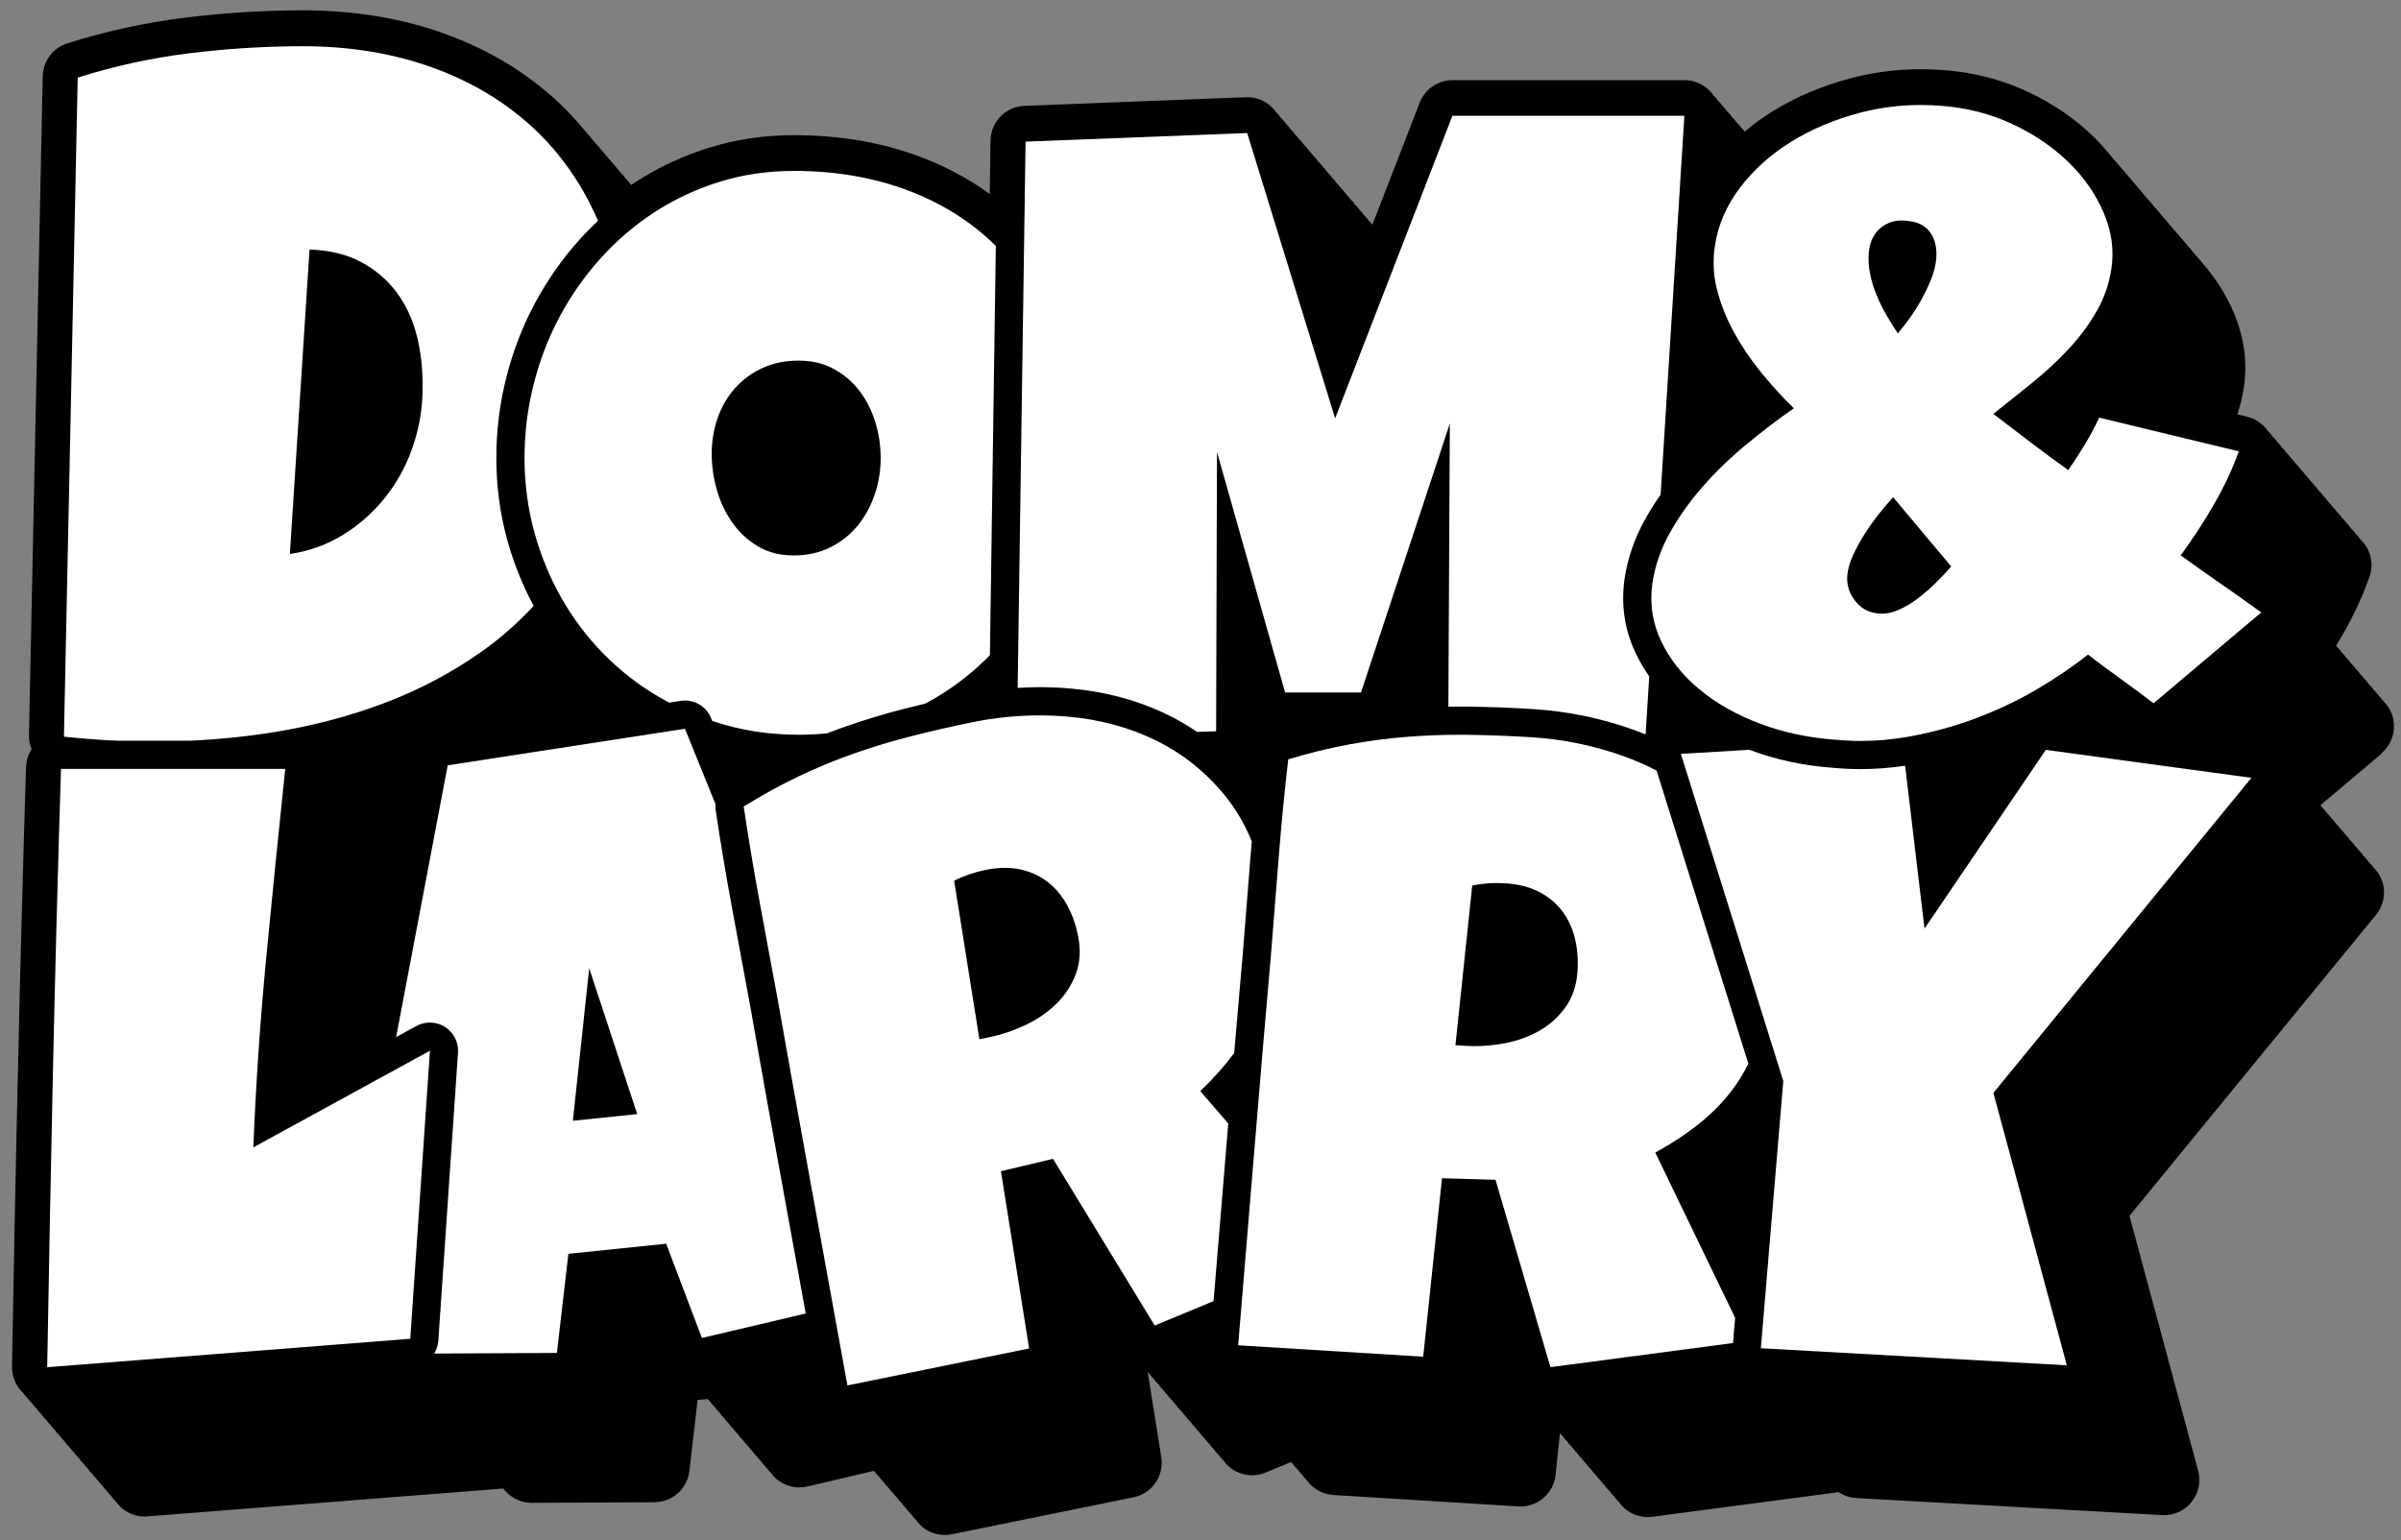 <svg width="187" height="120" viewBox="0 0 187 120" fill="none" xmlns="http://www.w3.org/2000/svg">
<rect x="0" y="0" width="187" height="120" fill="#808080" stroke="none"/>
<path d="M185.481 58.681C186.124 58.138 186.484 57.328 186.454 56.485C186.428 55.769 186.122 55.099 185.613 54.61C185.508 54.458 185.386 54.317 185.252 54.186C185.147 54.035 185.025 53.893 184.89 53.763C184.785 53.611 184.664 53.47 184.529 53.339C184.424 53.188 184.302 53.046 184.167 52.916C184.063 52.764 183.941 52.623 183.806 52.493C183.701 52.341 183.579 52.2 183.445 52.069C183.34 51.917 183.218 51.776 183.083 51.646C182.978 51.494 182.857 51.353 182.722 51.222C182.617 51.07 182.495 50.929 182.36 50.799C182.256 50.647 182.134 50.506 181.999 50.375C181.982 50.352 181.963 50.331 181.945 50.307C182.108 50.038 182.271 49.768 182.427 49.496C183.295 47.989 184.007 46.458 184.546 44.948C184.807 44.214 184.747 43.406 184.377 42.721C184.238 42.465 184.061 42.234 183.853 42.037C183.746 41.883 183.626 41.742 183.492 41.614C183.385 41.46 183.265 41.319 183.13 41.19C183.023 41.036 182.904 40.895 182.769 40.767C182.662 40.613 182.542 40.472 182.407 40.343C182.301 40.19 182.181 40.048 182.046 39.92C181.939 39.766 181.819 39.625 181.685 39.497C181.578 39.343 181.458 39.202 181.323 39.073C181.216 38.919 181.096 38.778 180.962 38.65C180.855 38.496 180.735 38.355 180.6 38.226C180.493 38.072 180.374 37.931 180.239 37.803C180.132 37.649 180.012 37.508 179.878 37.379C179.771 37.225 179.651 37.084 179.516 36.956C179.409 36.802 179.289 36.661 179.155 36.532C179.048 36.379 178.928 36.237 178.793 36.109C178.686 35.955 178.567 35.814 178.432 35.686C178.325 35.532 178.205 35.391 178.07 35.262C177.964 35.108 177.844 34.967 177.709 34.839C177.602 34.685 177.482 34.544 177.348 34.415C177.241 34.261 177.121 34.12 176.986 33.992C176.879 33.838 176.76 33.697 176.625 33.569C176.244 33.021 175.673 32.627 175.019 32.467L174.255 32.283C174.484 31.603 174.653 30.904 174.758 30.192C175.053 28.259 174.794 26.308 173.99 24.392C173.385 22.955 172.529 21.614 171.447 20.389C171.33 20.245 171.21 20.106 171.086 19.965C170.968 19.822 170.849 19.683 170.725 19.542C170.607 19.398 170.487 19.259 170.363 19.118C170.245 18.975 170.126 18.836 170.002 18.695C169.884 18.552 169.764 18.413 169.64 18.271C169.523 18.128 169.403 17.989 169.279 17.848C169.161 17.705 169.041 17.566 168.917 17.425C168.8 17.281 168.68 17.142 168.556 17.003C168.438 16.86 168.319 16.721 168.195 16.58C168.077 16.436 167.957 16.297 167.833 16.156C167.716 16.013 167.596 15.874 167.472 15.733C167.354 15.59 167.234 15.451 167.11 15.312C166.993 15.168 166.873 15.029 166.749 14.888C166.631 14.745 166.512 14.606 166.388 14.465C166.27 14.322 166.15 14.182 166.026 14.041C165.908 13.898 165.789 13.759 165.665 13.618C165.547 13.475 165.427 13.336 165.303 13.197C165.186 13.053 165.064 12.914 164.942 12.773C164.824 12.63 164.704 12.491 164.58 12.35C164.463 12.207 164.343 12.068 164.219 11.926C163.858 11.488 163.471 11.06 163.054 10.652C161.621 9.249 159.886 8.066 157.902 7.136C155.891 6.195 153.695 5.633 151.39 5.464C150.789 5.417 150.186 5.393 149.596 5.393C147.765 5.393 145.96 5.622 144.226 6.073C141.961 6.663 139.884 7.54 138.052 8.678C137.278 9.159 136.557 9.685 135.887 10.252C135.836 10.185 135.783 10.121 135.725 10.059C135.691 10.023 135.652 9.989 135.616 9.955C135.539 9.843 135.458 9.736 135.364 9.638C135.329 9.602 135.291 9.568 135.254 9.533C135.177 9.422 135.096 9.315 135.002 9.217C134.968 9.18 134.929 9.146 134.893 9.112C134.816 9.001 134.735 8.894 134.641 8.795C134.606 8.759 134.568 8.725 134.532 8.691C134.455 8.579 134.373 8.473 134.279 8.374C134.245 8.338 134.207 8.304 134.17 8.269C134.093 8.158 134.012 8.051 133.918 7.953C133.884 7.917 133.845 7.882 133.809 7.848C133.732 7.737 133.651 7.63 133.556 7.532C133.522 7.495 133.484 7.461 133.447 7.427C133.37 7.316 133.289 7.209 133.195 7.11C132.677 6.559 131.953 6.246 131.195 6.246H113.129C111.996 6.246 110.98 6.941 110.571 7.998L106.889 17.504C106.81 17.403 106.724 17.309 106.632 17.224C106.525 17.07 106.403 16.928 106.271 16.8C106.164 16.646 106.042 16.505 105.909 16.377C105.802 16.223 105.68 16.081 105.548 15.953C105.441 15.799 105.319 15.658 105.186 15.53C105.079 15.376 104.958 15.235 104.825 15.106C104.718 14.952 104.596 14.811 104.464 14.683C104.357 14.529 104.235 14.388 104.102 14.259C103.995 14.105 103.873 13.964 103.741 13.836C103.634 13.682 103.512 13.541 103.379 13.413C103.272 13.259 103.15 13.117 103.018 12.989C102.911 12.835 102.789 12.694 102.656 12.566C102.55 12.412 102.428 12.271 102.295 12.142C102.188 11.988 102.066 11.847 101.934 11.719C101.827 11.565 101.705 11.424 101.572 11.296C101.465 11.142 101.343 11 101.211 10.872C101.104 10.718 100.982 10.577 100.849 10.449C100.742 10.295 100.621 10.153 100.488 10.025C100.381 9.871 100.259 9.73 100.127 9.602C100.02 9.448 99.898 9.307 99.765 9.178C99.658 9.024 99.536 8.883 99.404 8.755C98.901 8.028 98.065 7.572 97.15 7.572C97.113 7.572 97.077 7.572 97.043 7.574L79.782 8.246C78.326 8.301 77.167 9.488 77.146 10.947L77.086 15.117C75.465 13.937 73.656 12.963 71.675 12.217C68.703 11.099 65.388 10.53 61.827 10.53C59.547 10.53 57.345 10.853 55.275 11.492C53.228 12.125 51.297 13.021 49.539 14.161C49.413 14.242 49.291 14.326 49.167 14.409C49.071 14.298 48.977 14.182 48.88 14.073C48.761 13.932 48.643 13.789 48.519 13.65C48.399 13.509 48.282 13.366 48.157 13.229C48.038 13.088 47.92 12.944 47.796 12.805C47.676 12.664 47.559 12.521 47.435 12.382C47.315 12.241 47.197 12.097 47.073 11.958C46.953 11.817 46.836 11.674 46.712 11.535C46.592 11.394 46.474 11.251 46.35 11.114C46.231 10.973 46.113 10.829 45.989 10.69C45.869 10.549 45.752 10.406 45.628 10.267C45.508 10.126 45.39 9.982 45.266 9.843C44.693 9.17 44.088 8.528 43.444 7.927C40.961 5.615 37.98 3.828 34.58 2.609C31.235 1.411 27.538 0.804 23.592 0.804C20.564 0.804 17.469 0.998 14.396 1.379C11.272 1.768 8.19 2.442 5.239 3.381C4.12 3.736 3.353 4.764 3.327 5.938L2.256 57.281C2.247 57.668 2.322 58.038 2.461 58.376C2.202 58.778 2.046 59.252 2.029 59.764C1.785 67.518 1.576 75.369 1.407 83.097C1.221 90.841 1.069 98.685 0.934 106.468C0.921 107.233 1.229 107.969 1.783 108.497C1.888 108.649 2.01 108.79 2.144 108.92C2.249 109.072 2.371 109.213 2.506 109.344C2.611 109.496 2.732 109.637 2.867 109.767C2.972 109.919 3.094 110.06 3.229 110.191C3.333 110.343 3.455 110.484 3.59 110.614C3.695 110.766 3.817 110.907 3.951 111.038C4.056 111.189 4.178 111.331 4.313 111.461C4.418 111.613 4.54 111.754 4.674 111.884C4.779 112.036 4.901 112.177 5.036 112.308C5.141 112.46 5.262 112.601 5.397 112.731C5.502 112.883 5.624 113.024 5.759 113.155C5.863 113.307 5.985 113.448 6.12 113.578C6.225 113.73 6.347 113.871 6.481 114.002C6.586 114.154 6.708 114.295 6.843 114.425C6.948 114.577 7.069 114.718 7.204 114.849C7.309 115 7.431 115.142 7.566 115.272C7.67 115.424 7.792 115.565 7.927 115.695C8.032 115.847 8.154 115.988 8.288 116.119C8.393 116.271 8.515 116.412 8.65 116.542C8.755 116.694 8.877 116.835 9.011 116.966C9.12 117.124 9.247 117.269 9.388 117.404C9.899 117.885 10.57 118.148 11.268 118.148C11.338 118.148 11.411 118.146 11.481 118.14L39.199 115.967C39.712 116.664 40.529 117.085 41.406 117.085C41.41 117.085 50.98 117.036 50.98 117.036C52.368 117.03 53.532 115.986 53.692 114.607L54.331 109.074L55.11 108.993C55.172 109.064 55.234 109.134 55.302 109.198C55.409 109.352 55.531 109.494 55.664 109.622C55.771 109.776 55.893 109.917 56.025 110.045C56.132 110.199 56.254 110.34 56.387 110.469C56.494 110.623 56.615 110.764 56.748 110.892C56.855 111.046 56.977 111.187 57.109 111.316C57.216 111.47 57.338 111.611 57.471 111.739C57.578 111.893 57.7 112.034 57.832 112.162C57.939 112.316 58.061 112.458 58.194 112.586C58.301 112.74 58.423 112.881 58.555 113.009C58.662 113.163 58.784 113.304 58.917 113.433C59.023 113.587 59.145 113.728 59.278 113.856C59.385 114.01 59.507 114.151 59.639 114.28C59.746 114.434 59.868 114.575 60.001 114.703C60.512 115.441 61.355 115.884 62.253 115.884C62.46 115.884 62.672 115.86 62.882 115.811L68.074 114.59C68.074 114.59 68.078 114.592 68.078 114.594C68.183 114.746 68.305 114.887 68.44 115.017C68.544 115.169 68.666 115.31 68.801 115.441C68.906 115.593 69.028 115.734 69.162 115.864C69.267 116.016 69.389 116.157 69.524 116.288C69.629 116.44 69.751 116.581 69.885 116.711C69.99 116.863 70.112 117.004 70.247 117.135C70.351 117.286 70.473 117.428 70.608 117.558C70.713 117.71 70.835 117.851 70.969 117.982C71.074 118.133 71.196 118.274 71.331 118.405C71.521 118.681 71.761 118.922 72.045 119.115C72.503 119.425 73.04 119.588 73.585 119.588C73.767 119.588 73.951 119.568 74.132 119.532L88.283 116.653C89.722 116.36 90.676 114.985 90.445 113.535L89.389 106.891C89.423 106.927 89.457 106.966 89.494 107C89.603 107.154 89.722 107.297 89.855 107.423C89.964 107.577 90.084 107.721 90.216 107.847C90.326 108.001 90.445 108.144 90.578 108.27C90.687 108.424 90.807 108.568 90.939 108.694C91.048 108.848 91.168 108.991 91.301 109.117C91.41 109.271 91.53 109.414 91.662 109.541C91.771 109.695 91.891 109.838 92.024 109.964C92.133 110.118 92.252 110.261 92.385 110.388C92.494 110.541 92.614 110.685 92.746 110.811C92.856 110.965 92.975 111.108 93.108 111.234C93.217 111.388 93.337 111.532 93.469 111.658C93.578 111.812 93.698 111.955 93.831 112.081C93.94 112.235 94.059 112.379 94.192 112.505C94.301 112.659 94.421 112.802 94.553 112.928C94.662 113.082 94.782 113.225 94.915 113.352C95.024 113.506 95.144 113.649 95.276 113.775C95.8 114.517 96.641 114.938 97.513 114.938C97.866 114.938 98.223 114.87 98.565 114.729L100.552 113.903C100.593 113.948 100.633 113.993 100.678 114.036C100.732 114.115 100.789 114.19 100.854 114.263C100.914 114.331 100.976 114.395 101.04 114.457C101.093 114.536 101.153 114.611 101.215 114.684C101.275 114.752 101.337 114.816 101.401 114.878C101.455 114.958 101.514 115.032 101.576 115.105C101.636 115.174 101.698 115.238 101.763 115.3C101.816 115.379 101.876 115.454 101.938 115.526C102.421 116.085 103.108 116.425 103.843 116.472L118.255 117.363C118.313 117.368 118.371 117.368 118.426 117.368C119.818 117.368 121.003 116.316 121.153 114.913L121.495 111.664C121.57 111.758 121.651 111.844 121.737 111.925C121.844 112.079 121.965 112.22 122.098 112.349C122.205 112.503 122.327 112.644 122.459 112.772C122.566 112.926 122.688 113.067 122.821 113.195C122.928 113.349 123.05 113.491 123.182 113.619C123.289 113.773 123.411 113.914 123.544 114.042C123.651 114.196 123.773 114.337 123.905 114.466C124.012 114.62 124.134 114.761 124.267 114.889C124.373 115.043 124.495 115.184 124.628 115.313C124.735 115.467 124.857 115.608 124.989 115.736C125.096 115.89 125.218 116.031 125.351 116.159C125.458 116.313 125.58 116.455 125.712 116.583C125.819 116.737 125.941 116.878 126.074 117.006C126.578 117.74 127.419 118.193 128.33 118.193C128.45 118.193 128.569 118.185 128.691 118.17L142.91 116.29C143.002 116.277 143.092 116.26 143.18 116.239C143.588 116.517 144.065 116.683 144.568 116.711L168.4 118.039C168.451 118.041 168.503 118.044 168.554 118.044C169.377 118.044 170.162 117.674 170.684 117.028C171.238 116.343 171.432 115.437 171.204 114.585L165.853 94.723L185.057 71.269C185.686 70.501 185.85 69.451 185.487 68.527C185.337 68.149 185.108 67.82 184.822 67.548C184.715 67.394 184.595 67.253 184.46 67.124C184.354 66.971 184.234 66.829 184.099 66.701C183.992 66.547 183.872 66.406 183.738 66.278C183.631 66.124 183.511 65.983 183.376 65.854C183.269 65.7 183.15 65.559 183.015 65.431C182.908 65.277 182.788 65.136 182.653 65.007C182.546 64.853 182.427 64.712 182.292 64.584C182.185 64.43 182.065 64.289 181.931 64.16C181.824 64.007 181.704 63.865 181.569 63.737C181.462 63.583 181.342 63.442 181.208 63.314C181.101 63.16 180.981 63.019 180.846 62.89C180.808 62.835 180.769 62.783 180.727 62.73L185.47 58.729L185.481 58.681Z" fill="black"/>
<path d="M21.411 57.028C24.458 56.53 27.335 55.766 30.038 54.733C32.741 53.7 35.228 52.381 37.497 50.773C38.988 49.718 40.342 48.525 41.563 47.201C40.692 45.58 39.995 43.837 39.492 42.009C38.939 39.992 38.658 37.864 38.658 35.685C38.658 33.506 38.917 31.459 39.43 29.424C39.941 27.39 40.69 25.442 41.654 23.637C42.619 21.83 43.802 20.147 45.168 18.633C45.617 18.134 46.09 17.659 46.578 17.204C45.352 14.379 43.682 11.971 41.554 9.988C39.334 7.923 36.695 6.342 33.635 5.245C30.575 4.148 27.219 3.601 23.573 3.601C20.639 3.601 17.688 3.787 14.717 4.154C11.747 4.524 8.858 5.155 6.052 6.049L4.98 57.392C6.178 57.52 7.352 57.616 8.501 57.678C8.742 57.691 8.992 57.697 9.236 57.708H14.792C17.04 57.605 19.247 57.381 21.411 57.028ZM24.108 19.441C25.662 19.492 27.003 19.817 28.124 20.416C29.247 21.015 30.171 21.806 30.898 22.788C31.625 23.769 32.147 24.898 32.467 26.173C32.786 27.45 32.931 28.776 32.908 30.153V30.688C32.856 32.167 32.583 33.602 32.084 34.992C31.586 36.383 30.885 37.646 29.98 38.78C29.076 39.915 27.998 40.871 26.747 41.65C25.496 42.428 24.108 42.931 22.576 43.162L24.108 19.441Z" fill="white"/>
<path d="M46.797 20.104C45.544 21.492 44.474 23.015 43.589 24.672C42.704 26.329 42.028 28.092 41.557 29.961C41.087 31.83 40.852 33.74 40.852 35.686C40.852 37.632 41.104 39.593 41.606 41.428C42.111 43.265 42.815 44.982 43.721 46.582C44.628 48.183 45.725 49.638 47.013 50.946C48.3 52.255 49.737 53.376 51.328 54.304C51.587 54.456 51.85 54.599 52.115 54.74L53.014 54.601C53.127 54.584 53.238 54.575 53.349 54.575C54.23 54.575 55.043 55.108 55.383 55.946L55.473 56.169C55.796 56.276 56.121 56.378 56.45 56.47C58.274 56.986 60.195 57.242 62.209 57.242C62.96 57.242 63.696 57.206 64.416 57.133C64.861 56.96 65.308 56.793 65.757 56.635C67.269 56.102 68.841 55.628 70.43 55.219C70.965 55.082 71.51 54.95 72.057 54.822C72.472 54.601 72.879 54.366 73.276 54.118C74.673 53.245 75.947 52.221 77.098 51.043L77.56 19.163C77.56 19.163 77.547 19.15 77.543 19.144C75.65 17.275 73.366 15.836 70.693 14.828C68.018 13.821 65.056 13.316 61.812 13.316C59.797 13.316 57.883 13.597 56.069 14.157C54.256 14.717 52.571 15.5 51.016 16.507C49.459 17.514 48.054 18.712 46.801 20.1L46.797 20.104ZM55.898 32.546C56.211 31.663 56.666 30.889 57.259 30.228C57.851 29.567 58.563 29.048 59.391 28.667C60.218 28.286 61.159 28.096 62.211 28.096C63.264 28.096 64.153 28.314 64.949 28.75C65.742 29.187 66.409 29.758 66.946 30.463C67.483 31.169 67.891 31.975 68.172 32.882C68.452 33.789 68.591 34.723 68.591 35.686C68.591 36.648 68.435 37.623 68.12 38.541C67.806 39.458 67.359 40.271 66.777 40.974C66.196 41.68 65.483 42.24 64.645 42.653C63.805 43.068 62.859 43.273 61.807 43.273C60.755 43.273 59.831 43.038 59.038 42.568C58.242 42.097 57.577 41.481 57.04 40.72C56.504 39.959 56.099 39.107 55.832 38.169C55.563 37.228 55.43 36.289 55.43 35.348C55.43 34.407 55.586 33.427 55.901 32.544L55.898 32.546Z" fill="white"/>
<path d="M79.258 53.591C79.827 53.557 80.395 53.536 80.96 53.536C81.76 53.536 82.568 53.57 83.364 53.641C86.099 53.878 88.659 54.573 90.973 55.702C91.758 56.085 92.508 56.528 93.225 57.019L94.717 56.974L94.784 35.212L100.089 53.951H106L112.919 32.995L112.805 55.058C113.105 55.054 113.406 55.05 113.706 55.05C113.932 55.05 114.161 55.05 114.39 55.054C116.002 55.073 117.671 55.135 119.349 55.24C122.095 55.409 124.766 55.963 127.29 56.88C127.587 56.987 127.878 57.103 128.167 57.22L128.451 52.697C128.043 52.116 127.688 51.508 127.388 50.875C126.535 49.079 126.244 47.152 126.522 45.146V45.14V45.133C126.753 43.54 127.285 41.981 128.105 40.501C128.475 39.834 128.887 39.175 129.336 38.534L131.186 9.02H113.12L103.986 32.593L97.136 10.363L79.876 11.034L79.26 53.591H79.258Z" fill="white"/>
<path d="M51.884 96.897L54.666 104.238L62.755 102.335C62.207 99.316 61.657 96.302 61.112 93.325C60.208 88.381 59.301 83.33 58.417 78.313C57.949 75.783 57.483 73.276 57.023 70.791C56.561 68.296 56.131 65.727 55.746 63.161C55.721 62.994 55.723 62.83 55.734 62.667L53.347 56.775L34.87 59.626L30.852 80.798L32.428 79.936C32.757 79.756 33.118 79.666 33.482 79.666C33.895 79.666 34.305 79.782 34.665 80.013C35.34 80.445 35.725 81.21 35.672 82.01L35.015 91.627L34.139 104.45C34.113 104.818 33.997 105.158 33.813 105.453L43.375 105.404L44.267 97.682L51.882 96.897H51.884ZM45.89 75.436L49.628 86.799L44.617 87.316L45.89 75.436Z" fill="white"/>
<path d="M89.934 103.271L94.519 101.366C94.853 97.373 95.182 93.374 95.505 89.437C95.556 88.804 95.61 88.166 95.663 87.531L93.482 85.004C94.513 84.018 95.391 83.03 96.123 82.042C96.343 79.443 96.57 76.834 96.799 74.238C97.002 71.674 97.203 69.133 97.404 66.614C97.432 66.261 97.464 65.904 97.494 65.549C96.944 64.21 96.247 63.013 95.389 61.965C93.884 60.124 92.09 58.695 90.011 57.679C87.93 56.663 85.653 56.048 83.176 55.832C82.438 55.767 81.701 55.735 80.96 55.735C79.216 55.735 77.464 55.915 75.708 56.272C74.085 56.604 72.507 56.963 70.976 57.354C69.444 57.746 67.95 58.199 66.489 58.712C65.028 59.228 63.591 59.822 62.175 60.498C60.76 61.176 59.342 61.954 57.922 62.837C58.303 65.387 58.724 67.906 59.186 70.393C59.646 72.882 60.112 75.391 60.58 77.923C61.465 82.951 62.366 87.955 63.275 92.933C64.186 97.912 65.095 102.912 66.001 107.937L80.152 105.057L77.958 91.246L82.013 90.284L89.934 103.271ZM77.068 80.803L76.279 80.964L74.314 68.616C74.686 68.425 75.075 68.261 75.481 68.122C75.886 67.983 76.309 67.867 76.748 67.778C77.284 67.668 77.793 67.613 78.275 67.613C78.679 67.613 79.064 67.651 79.429 67.728C80.229 67.897 80.933 68.21 81.54 68.669C82.147 69.129 82.654 69.717 83.065 70.431C83.473 71.148 83.771 71.967 83.959 72.889C84.181 73.986 84.128 74.98 83.794 75.87C83.46 76.76 82.956 77.538 82.28 78.199C81.604 78.862 80.802 79.413 79.876 79.854C78.948 80.294 78.014 80.611 77.07 80.801L77.068 80.803Z" fill="white"/>
<path d="M112.312 91.794L116.476 91.916L120.755 106.514L134.975 104.634L135.139 102.673L128.92 89.793C130.43 88.967 131.728 88.082 132.819 87.141C133.91 86.198 134.814 85.156 135.535 84.012C135.766 83.647 135.973 83.262 136.17 82.87L129.023 60.035C128.234 59.624 127.406 59.261 126.536 58.944C124.201 58.093 121.758 57.588 119.211 57.432C117.558 57.33 115.941 57.27 114.361 57.25C114.141 57.248 113.923 57.246 113.705 57.246C112.349 57.246 111.006 57.297 109.676 57.398C108.131 57.516 106.587 57.717 105.046 58.003C103.502 58.29 101.93 58.675 100.332 59.158C100.039 61.72 99.791 64.261 99.592 66.784C99.391 69.308 99.19 71.85 98.985 74.419C98.536 79.504 98.106 84.57 97.693 89.613C97.281 94.658 96.861 99.722 96.434 104.81L110.845 105.699L112.31 91.792L112.312 91.794ZM122.866 75.625C122.798 76.743 122.485 77.689 121.934 78.461C121.382 79.235 120.691 79.853 119.868 80.319C119.042 80.785 118.125 81.108 117.116 81.292C116.352 81.431 115.604 81.502 114.868 81.502C114.631 81.502 114.395 81.495 114.16 81.48L113.356 81.431L114.663 68.995C115.071 68.908 115.49 68.85 115.918 68.82C116.14 68.805 116.365 68.796 116.592 68.796C116.801 68.796 117.015 68.803 117.229 68.816C118.234 68.878 119.1 69.094 119.829 69.464C120.559 69.834 121.155 70.319 121.624 70.92C122.092 71.521 122.43 72.22 122.637 73.018C122.845 73.816 122.922 74.684 122.864 75.623L122.866 75.625Z" fill="white"/>
<path d="M155.253 85.144L175.349 60.6L159.338 58.42L149.889 72.347L148.378 59.654C147.233 59.828 146.076 59.92 144.928 59.92C144.229 59.92 143.517 59.888 142.815 59.823C140.503 59.661 138.309 59.193 136.288 58.431C136.275 58.427 136.26 58.42 136.248 58.414L130.914 58.735L138.891 84.22L137.142 105.039C145.086 105.482 153.029 105.924 160.974 106.369C159.068 99.295 157.161 92.22 155.255 85.146L155.253 85.144Z" fill="white"/>
<path d="M31.954 104.3C32.465 96.819 32.976 89.338 33.487 81.86C28.902 84.37 24.315 86.881 19.73 89.389C19.931 84.419 20.267 79.488 20.737 74.597C21.208 69.706 21.7 64.809 22.215 59.905H4.751C4.506 67.72 4.298 75.487 4.129 83.211C3.962 90.936 3.811 98.703 3.676 106.517L31.952 104.302L31.954 104.3Z" fill="white"/>
<path d="M135.005 25.806C135.589 26.888 136.288 27.933 137.103 28.943C137.917 29.952 138.786 30.906 139.712 31.806C138.422 32.707 137.158 33.673 135.918 34.706C134.678 35.739 133.559 36.828 132.563 37.972C131.566 39.116 130.719 40.314 130.026 41.565C129.333 42.818 128.888 44.112 128.694 45.45C128.476 47.031 128.7 48.528 129.37 49.937C130.039 51.349 131.029 52.6 132.342 53.694C133.655 54.789 135.229 55.683 137.066 56.376C138.903 57.069 140.879 57.488 142.994 57.636C143.642 57.696 144.286 57.726 144.932 57.726C146.127 57.726 147.319 57.623 148.503 57.418C150.327 57.101 152.09 56.629 153.792 55.996C155.494 55.363 157.094 54.61 158.589 53.733C160.084 52.858 161.429 51.945 162.62 50.998C163.471 51.654 164.322 52.287 165.173 52.895C166.024 53.502 166.876 54.135 167.727 54.792L176.116 47.715C175.045 46.937 174.001 46.195 172.979 45.489C171.957 44.783 170.911 44.043 169.842 43.263C170.791 41.973 171.66 40.643 172.451 39.268C173.24 37.895 173.879 36.526 174.367 35.164L163.495 32.538C163.155 33.267 162.776 33.973 162.363 34.653C161.948 35.335 161.525 35.992 161.087 36.623C160.09 35.917 159.121 35.207 158.187 34.488C157.25 33.772 156.271 33.023 155.25 32.245C156.296 31.417 157.336 30.585 158.371 29.745C159.404 28.907 160.34 28.03 161.179 27.119C162.017 26.208 162.729 25.241 163.313 24.219C163.897 23.197 164.273 22.104 164.444 20.936C164.662 19.501 164.468 18.06 163.86 16.614C163.253 15.166 162.34 13.847 161.125 12.656C159.908 11.464 158.443 10.466 156.728 9.664C155.013 8.862 153.159 8.387 151.166 8.242C150.633 8.199 150.107 8.18 149.585 8.18C147.981 8.18 146.422 8.376 144.908 8.772C142.902 9.296 141.095 10.055 139.491 11.052C137.888 12.048 136.562 13.242 135.516 14.627C134.47 16.013 133.826 17.485 133.583 19.041C133.388 20.209 133.431 21.358 133.711 22.489C133.991 23.62 134.423 24.726 135.007 25.808L135.005 25.806ZM145.548 19.696C145.621 18.821 145.95 18.158 146.534 17.707C146.993 17.352 147.522 17.177 148.116 17.177C148.277 17.177 148.443 17.189 148.612 17.215C149.391 17.288 149.968 17.594 150.345 18.126C150.721 18.661 150.873 19.354 150.8 20.205C150.751 20.692 150.623 21.195 150.417 21.719C150.21 22.243 149.966 22.758 149.688 23.269C149.408 23.78 149.104 24.266 148.777 24.728C148.45 25.19 148.127 25.602 147.81 25.968C147.543 25.579 147.263 25.136 146.972 24.636C146.681 24.138 146.418 23.614 146.187 23.066C145.956 22.519 145.779 21.96 145.659 21.387C145.537 20.816 145.501 20.252 145.55 19.692L145.548 19.696ZM143.869 44.867C143.918 44.332 144.074 43.778 144.344 43.207C144.611 42.636 144.921 42.076 145.274 41.528C145.627 40.981 145.997 40.465 146.386 39.978C146.775 39.492 147.128 39.078 147.445 38.737C148.174 39.612 148.929 40.513 149.707 41.436C150.486 42.36 151.239 43.261 151.97 44.135C151.653 44.501 151.271 44.907 150.821 45.356C150.37 45.808 149.891 46.227 149.38 46.616C148.869 47.005 148.341 47.315 147.793 47.546C147.378 47.722 146.972 47.809 146.579 47.809C146.455 47.809 146.331 47.801 146.206 47.784C145.501 47.711 144.923 47.382 144.474 46.798C144.023 46.214 143.824 45.57 143.871 44.864L143.869 44.867Z" fill="white"/>
</svg>
